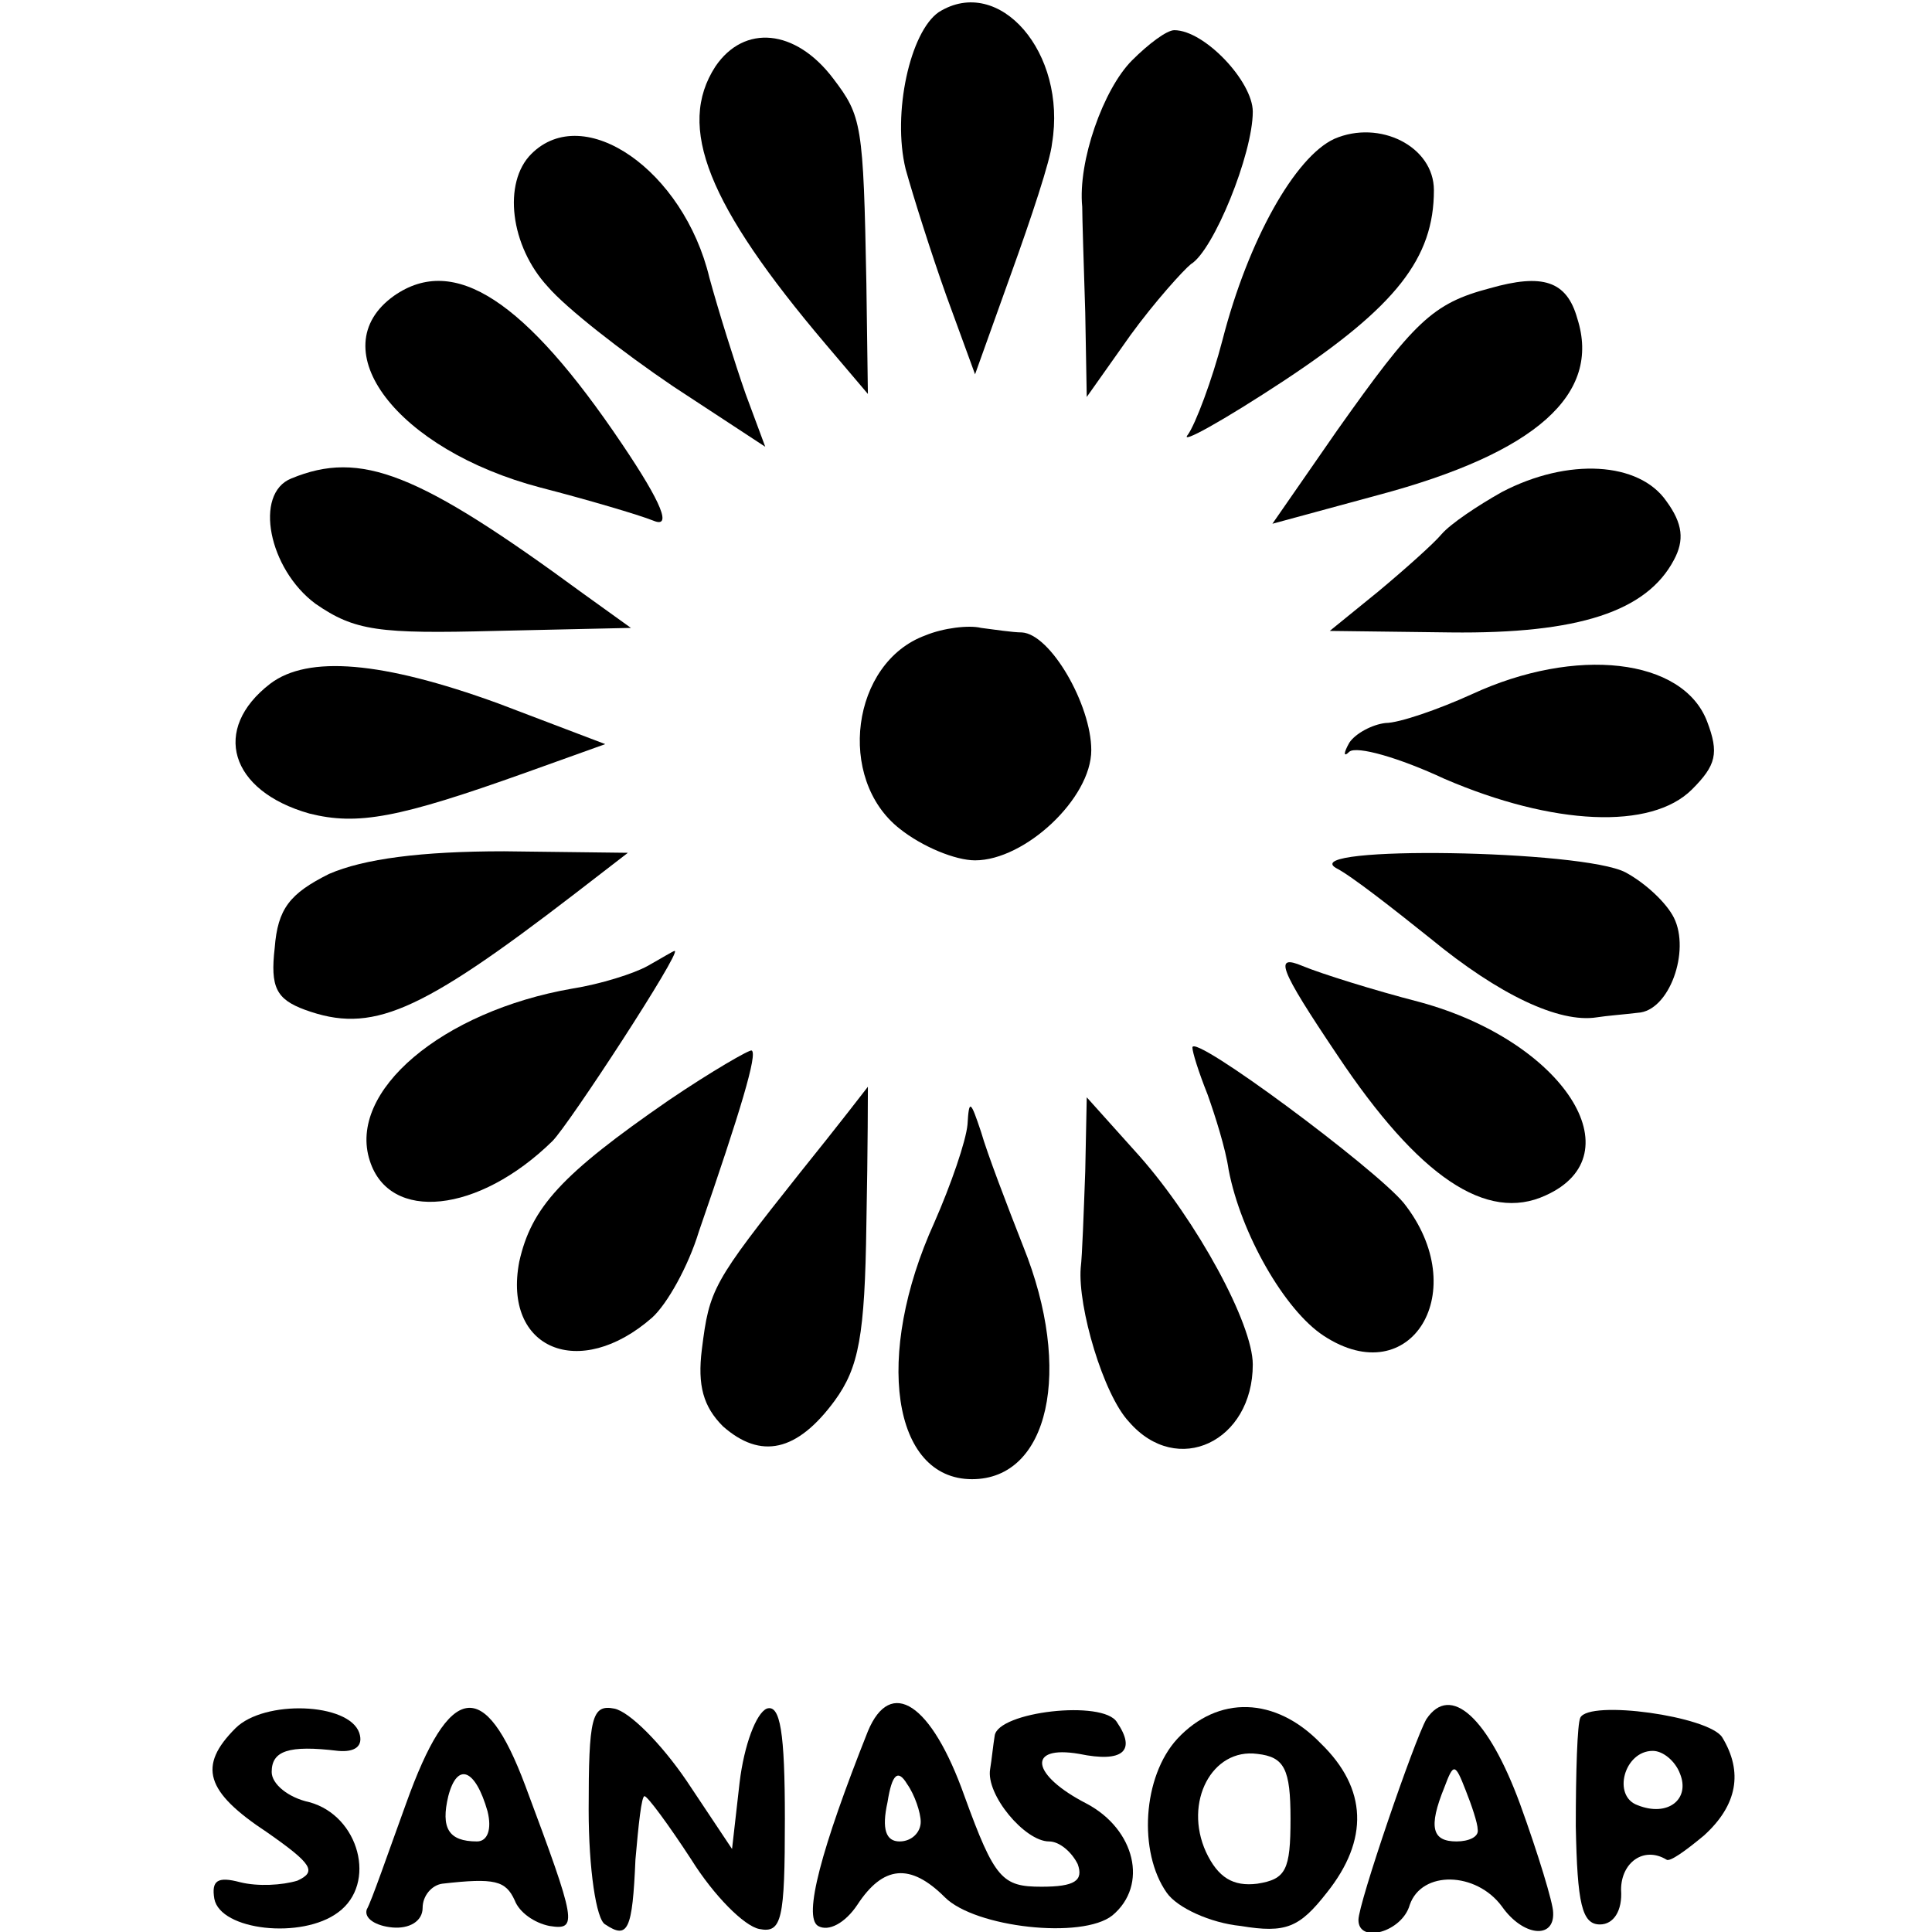<?xml version="1.0" standalone="no"?>
<!DOCTYPE svg PUBLIC "-//W3C//DTD SVG 20010904//EN"
 "http://www.w3.org/TR/2001/REC-SVG-20010904/DTD/svg10.dtd">
<svg version="1.0" xmlns="http://www.w3.org/2000/svg"
 width="128pt" height="128pt" viewBox="0 0 128 128"
 preserveAspectRatio="xMidYMid meet">
<g transform="translate(0,128) scale(0.1,-0.1)"
fill="#000000" stroke="none">
<path d="M622 1272 c-19 -13 -31 -67 -22 -104 5 -18 17 -56 27 -84 l19 -52 24
67 c13 36 26 75 27 86 10 60 -35 112 -75 87z"/>
<path d="M474 1236 c-26 -40 -5 -92 73 -184 l28 -33 -1 73 c-2 106 -3 111 -22
136 -25 33 -59 36 -78 8z"/>
<path d="M750 1240 c-19 -19 -36 -67 -33 -97 0 -7 1 -38 2 -70 l1 -56 29 41
c16 22 35 43 40 47 15 9 41 73 41 101 0 20 -32 54 -52 54 -5 0 -17 -9 -28 -20z"/>
<path d="M884 1188 c-26 -12 -57 -67 -74 -133 -7 -27 -18 -56 -23 -63 -6 -7
23 9 64 36 74 49 99 81 99 126 0 29 -36 47 -66 34z"/>
<path d="M352 1178 c-19 -19 -14 -61 11 -88 12 -14 49 -43 83 -66 l61 -40 -13
35 c-7 20 -18 55 -24 77 -17 71 -83 117 -118 82z"/>
<path d="M261 1084 c-49 -35 2 -102 97 -127 31 -8 65 -18 75 -22 12 -5 6 11
-21 51 -64 95 -111 126 -151 98z"/>
<path d="M987 1089 c-38 -10 -50 -22 -101 -94 l-43 -62 70 19 c105 28 148 67
132 117 -7 25 -23 30 -58 20z"/>
<path d="M193 963 c-25 -10 -15 -60 16 -83 26 -18 42 -20 119 -18 l90 2 -32
23 c-109 80 -147 95 -193 76z"/>
<path d="M995 954 c-16 -9 -34 -21 -40 -28 -5 -6 -24 -23 -42 -38 l-32 -26 80
-1 c85 -1 130 14 148 48 7 13 6 24 -5 39 -18 26 -65 29 -109 6z"/>
<path d="M613 859 c-49 -18 -59 -95 -17 -128 15 -12 37 -21 50 -21 33 0 77 41
77 73 0 30 -27 77 -46 78 -6 0 -19 2 -27 3 -8 2 -25 0 -37 -5z"/>
<path d="M179 827 c-39 -30 -27 -71 26 -86 32 -8 59 -3 143 27 l53 19 -71 27
c-77 28 -126 32 -151 13z"/>
<path d="M975 820 c-22 -10 -48 -19 -57 -19 -9 -1 -20 -7 -24 -13 -4 -7 -4
-10 0 -6 5 4 33 -4 63 -18 72 -31 137 -34 164 -7 16 16 18 24 10 45 -16 42
-87 50 -156 18z"/>
<path d="M218 701 c-26 -13 -34 -23 -36 -49 -3 -26 1 -34 20 -41 44 -16 75 -3
179 77 l35 27 -82 1 c-55 0 -93 -5 -116 -15z"/>
<path d="M885 705 c10 -5 38 -27 63 -47 45 -37 85 -56 110 -52 6 1 19 2 27 3
21 1 35 41 24 63 -5 10 -19 23 -32 30 -28 15 -217 18 -192 3z"/>
<path d="M429 640 c-9 -5 -31 -12 -50 -15 -86 -15 -149 -68 -134 -114 13 -41
72 -35 121 13 11 11 86 126 81 126 -1 0 -9 -5 -18 -10z"/>
<path d="M886 581 c54 -81 99 -111 138 -93 60 27 12 102 -83 128 -31 8 -66 19
-78 24 -19 8 -16 -1 23 -59z"/>
<path d="M443 551 c-71 -49 -91 -71 -99 -107 -11 -58 40 -79 88 -37 10 9 24
34 31 57 28 81 39 118 35 120 -1 1 -27 -14 -55 -33z"/>
<path d="M790 586 c0 -3 4 -16 10 -31 5 -14 12 -36 14 -50 8 -42 37 -93 63
-110 58 -38 99 30 53 88 -19 23 -140 113 -140 103z"/>
<path d="M530 503 c-58 -73 -60 -77 -65 -117 -3 -24 1 -38 14 -51 25 -22 49
-17 74 17 16 22 20 43 21 117 1 50 1 91 1 91 0 0 -20 -26 -45 -57z"/>
<path d="M641 535 c-1 -11 -11 -40 -22 -65 -40 -88 -28 -170 25 -170 51 0 67
72 34 154 -11 28 -24 62 -28 76 -7 21 -8 22 -9 5z"/>
<path d="M719 504 c-1 -27 -2 -56 -3 -64 -2 -26 15 -84 32 -102 32 -37 82 -13
82 38 0 27 -37 95 -75 138 l-35 39 -1 -49z"/>
<path d="M156 135 c-25 -25 -20 -42 21 -69 30 -21 33 -26 20 -32 -10 -3 -26
-4 -38 -1 -15 4 -19 1 -17 -11 4 -21 58 -27 82 -9 26 19 14 64 -19 73 -14 3
-25 12 -25 20 0 14 11 18 44 14 11 -1 17 3 14 12 -7 20 -63 22 -82 3z"/>
<path d="M269 85 c-12 -33 -23 -65 -26 -70 -2 -6 6 -11 17 -12 11 -1 20 4 20
13 0 8 6 15 13 16 35 4 42 2 48 -11 3 -8 13 -15 23 -17 19 -3 18 2 -16 93 -27
72 -50 69 -79 -12z m54 -5 c3 -12 0 -20 -7 -20 -19 0 -24 9 -19 30 6 23 18 18
26 -10z"/>
<path d="M390 81 c0 -39 5 -73 11 -76 15 -10 18 -4 20 43 2 23 4 42 6 42 2 0
16 -19 31 -42 15 -24 35 -44 45 -46 15 -3 17 6 17 73 0 57 -3 76 -12 73 -7 -3
-15 -24 -18 -49 l-5 -44 -30 45 c-17 25 -38 46 -48 48 -15 3 -17 -6 -17 -67z"/>
<path d="M575 133 c-31 -78 -43 -123 -33 -129 7 -4 18 2 26 14 17 26 35 28 58
5 20 -20 91 -28 111 -12 24 20 15 57 -17 74 -37 19 -40 39 -5 33 29 -6 38 2
25 21 -9 15 -79 7 -81 -9 -1 -6 -2 -16 -3 -22 -3 -17 23 -48 39 -48 7 0 15 -7
19 -15 4 -11 -2 -15 -24 -15 -26 0 -31 5 -51 60 -22 62 -49 79 -64 43z m35
-60 c0 -7 -6 -13 -14 -13 -9 0 -12 8 -8 26 3 19 7 22 13 12 5 -7 9 -19 9 -25z"/>
<path d="M780 128 c-23 -25 -26 -75 -7 -102 7 -10 29 -20 49 -22 30 -5 39 -1
57 22 28 35 27 69 -4 99 -30 31 -68 32 -95 3z m75 -53 c0 -34 -3 -40 -22 -43
-16 -2 -26 4 -34 21 -15 33 4 69 34 65 18 -2 22 -10 22 -43z"/>
<path d="M945 141 c-8 -14 -45 -122 -45 -133 0 -16 29 -8 34 10 8 23 44 22 61
-1 14 -20 35 -22 34 -4 0 6 -10 39 -22 72 -21 57 -46 80 -62 56z m34 -73 c1
-5 -6 -8 -14 -8 -16 0 -19 9 -8 36 6 16 7 16 14 -2 4 -10 8 -22 8 -26z"/>
<path d="M1047 142 c-2 -4 -3 -36 -3 -72 1 -51 4 -65 16 -65 9 0 15 9 14 23 0
18 15 29 30 20 2 -2 13 6 25 16 22 20 26 42 12 65 -9 14 -88 25 -94 13z m66
-37 c7 -17 -8 -29 -28 -21 -17 6 -9 36 10 36 7 0 15 -7 18 -15z"/>
</g>
</svg>
